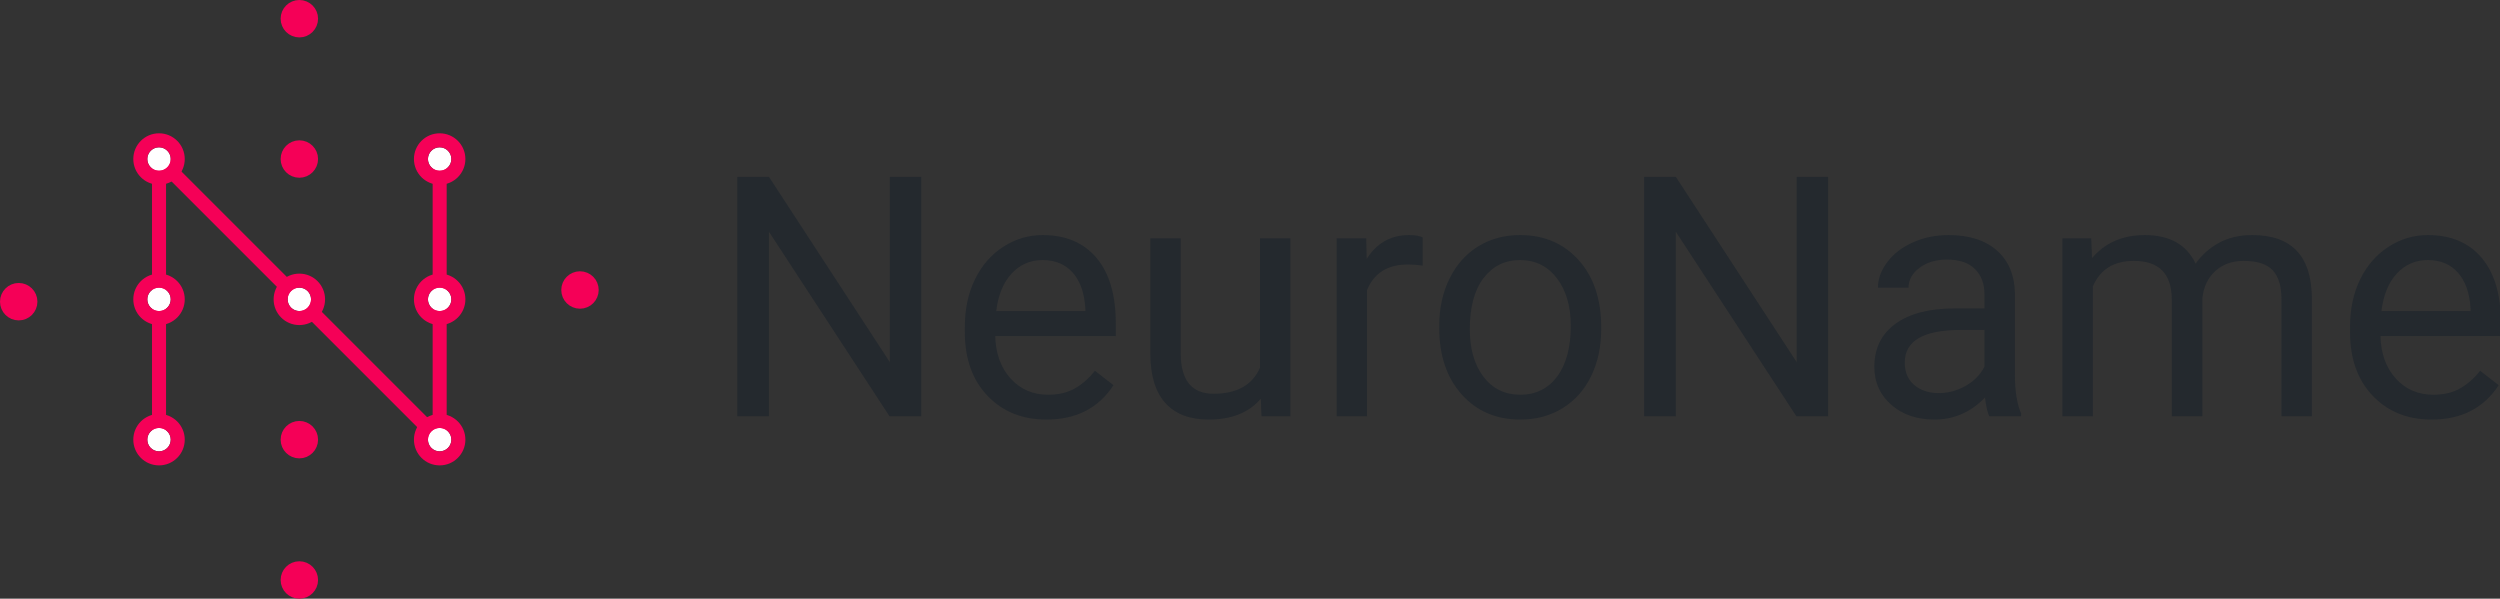 <?xml version="1.0" encoding="UTF-8"?>
<svg width="1069px" height="256px" viewBox="0 0 1069 256" version="1.1" xmlns="http://www.w3.org/2000/svg" xmlns:xlink="http://www.w3.org/1999/xlink">
    <rect x="0" y="0" width="1069" height="256" fill="#333333" stroke="none"/>
    <!-- Generator: Sketch 46.2 (44496) - http://www.bohemiancoding.com/sketch -->
    <title>logo copy</title>
    <desc>Created with Sketch.</desc>
    <defs>
        <circle id="path-1" cx="5" cy="125" r="5"></circle>
        <circle id="path-2" cx="5" cy="5" r="5"></circle>
        <circle id="path-3" cx="125" cy="5" r="5"></circle>
        <circle id="path-4" cx="5" cy="65" r="5"></circle>
        <circle id="path-5" cx="125" cy="65" r="5"></circle>
        <circle id="path-6" cx="65" cy="65" r="5"></circle>
        <circle id="path-7" cx="125" cy="125" r="5"></circle>
    </defs>
    <g id="Page-1" stroke="none" stroke-width="1" fill="none" fill-rule="evenodd">
        <g id="logo-copy">
            <circle id="Oval-Copy-45" stroke="#F50057" stroke-width="6" fill="#F50057" cx="128" cy="68" r="5"></circle>
            <circle id="Oval-Copy-46" stroke="#F50057" stroke-width="6" fill="#F50057" cx="128" cy="188" r="5"></circle>
            <circle id="Oval-Copy-47" stroke="#F50057" stroke-width="6" fill="#F50057" cx="128" cy="248" r="5"></circle>
            <circle id="Oval-Copy-48" stroke="#F50057" stroke-width="6" fill="#F50057" cx="248" cy="124" r="5"></circle>
            <circle id="Oval-Copy-49" stroke="#F50057" stroke-width="6" fill="#F50057" cx="128" cy="8" r="5"></circle>
            <circle id="Oval-Copy-50" stroke="#F50057" stroke-width="6" fill="#F50057" cx="8" cy="129" r="5"></circle>
            <g id="Group" transform="translate(63, 63)">
                <path d="M5,125 L5,5" id="Line" stroke="#F50057" stroke-width="6" stroke-linecap="round"></path>
                <path d="M125,125 L125,5" id="Line-Copy" stroke="#F50057" stroke-width="6" stroke-linecap="round"></path>
                <path d="M5,5 L125,125" id="Line-2" stroke="#F50057" stroke-width="6" stroke-linecap="square"></path>
                <g id="Oval-Copy-38">
                    <use fill="#FFFFFF" fill-rule="evenodd" xlink:href="#path-1"></use>
                    <circle stroke="#F50057" stroke-width="6" cx="5" cy="125" r="8"></circle>
                </g>
                <g id="Oval-Copy-39">
                    <use fill="#FFFFFF" fill-rule="evenodd" xlink:href="#path-2"></use>
                    <circle stroke="#F50057" stroke-width="6" cx="5" cy="5" r="8"></circle>
                </g>
                <g id="Oval-Copy-43">
                    <use fill="#FFFFFF" fill-rule="evenodd" xlink:href="#path-3"></use>
                    <circle stroke="#F50057" stroke-width="6" cx="125" cy="5" r="8"></circle>
                </g>
                <g id="Oval-Copy-40">
                    <use fill="#FFFFFF" fill-rule="evenodd" xlink:href="#path-4"></use>
                    <circle stroke="#F50057" stroke-width="6" cx="5" cy="65" r="8"></circle>
                </g>
                <g id="Oval-Copy-44">
                    <use fill="#FFFFFF" fill-rule="evenodd" xlink:href="#path-5"></use>
                    <circle stroke="#F50057" stroke-width="6" cx="125" cy="65" r="8"></circle>
                </g>
                <g id="Oval-Copy-41">
                    <use fill="#FFFFFF" fill-rule="evenodd" xlink:href="#path-6"></use>
                    <circle stroke="#F50057" stroke-width="6" cx="65" cy="65" r="8"></circle>
                </g>
                <g id="Oval-Copy-42">
                    <use fill="#FFFFFF" fill-rule="evenodd" xlink:href="#path-7"></use>
                    <circle stroke="#F50057" stroke-width="6" cx="125" cy="125" r="8"></circle>
                </g>
            </g>
            <path d="M393.93,178 L380.359,178 L328.82,99.109 L328.82,178 L315.25,178 L315.25,75.625 L328.82,75.625 L380.5,154.867 L380.5,75.625 L393.93,75.625 L393.93,178 Z M447.438,179.406 C437.125,179.406 428.734,176.02 422.266,169.246 C415.797,162.473 412.562,153.414 412.562,142.07 L412.562,139.68 C412.562,132.133 414.004,125.395 416.887,119.465 C419.77,113.535 423.801,108.895 428.98,105.543 C434.16,102.191 439.773,100.516 445.82,100.516 C455.711,100.516 463.398,103.773 468.883,110.289 C474.367,116.805 477.109,126.133 477.109,138.273 L477.109,143.688 L425.57,143.688 C425.758,151.188 427.949,157.246 432.145,161.863 C436.34,166.48 441.672,168.789 448.141,168.789 C452.734,168.789 456.625,167.852 459.812,165.977 C463,164.102 465.789,161.617 468.18,158.523 L476.125,164.711 C469.75,174.508 460.188,179.406 447.438,179.406 Z M445.82,111.203 C440.57,111.203 436.164,113.113 432.602,116.934 C429.039,120.754 426.836,126.109 425.992,133 L464.102,133 L464.102,132.016 C463.727,125.406 461.945,120.285 458.758,116.652 C455.57,113.02 451.258,111.203 445.82,111.203 Z M539.125,170.477 C534.062,176.43 526.633,179.406 516.836,179.406 C508.727,179.406 502.551,177.051 498.309,172.34 C494.066,167.629 491.922,160.656 491.875,151.422 L491.875,101.922 L504.883,101.922 L504.883,151.07 C504.883,162.602 509.57,168.367 518.945,168.367 C528.883,168.367 535.492,164.664 538.773,157.258 L538.773,101.922 L551.781,101.922 L551.781,178 L539.406,178 L539.125,170.477 Z M608.312,113.594 C606.344,113.266 604.211,113.102 601.914,113.102 C593.383,113.102 587.594,116.734 584.547,124 L584.547,178 L571.539,178 L571.539,101.922 L584.195,101.922 L584.406,110.711 C588.672,103.914 594.719,100.516 602.547,100.516 C605.078,100.516 607,100.844 608.312,101.5 L608.312,113.594 Z M615.414,139.258 C615.414,131.805 616.879,125.102 619.809,119.148 C622.738,113.195 626.816,108.602 632.043,105.367 C637.27,102.133 643.234,100.516 649.938,100.516 C660.297,100.516 668.676,104.102 675.074,111.273 C681.473,118.445 684.672,127.984 684.672,139.891 L684.672,140.805 C684.672,148.211 683.254,154.855 680.418,160.738 C677.582,166.621 673.527,171.203 668.254,174.484 C662.98,177.766 656.922,179.406 650.078,179.406 C639.766,179.406 631.41,175.82 625.012,168.648 C618.613,161.477 615.414,151.984 615.414,140.172 L615.414,139.258 Z M628.492,140.805 C628.492,149.242 630.449,156.016 634.363,161.125 C638.277,166.234 643.516,168.789 650.078,168.789 C656.688,168.789 661.937,166.199 665.828,161.02 C669.719,155.84 671.664,148.586 671.664,139.258 C671.664,130.914 669.684,124.152 665.723,118.973 C661.762,113.793 656.5,111.203 649.938,111.203 C643.516,111.203 638.336,113.758 634.398,118.867 C630.461,123.977 628.492,131.289 628.492,140.805 Z M781.703,178 L768.133,178 L716.594,99.109 L716.594,178 L703.023,178 L703.023,75.625 L716.594,75.625 L768.273,154.867 L768.273,75.625 L781.703,75.625 L781.703,178 Z M850.609,178 C849.859,176.5 849.25,173.828 848.781,169.984 C842.734,176.266 835.516,179.406 827.125,179.406 C819.625,179.406 813.473,177.285 808.668,173.043 C803.863,168.801 801.461,163.422 801.461,156.906 C801.461,148.984 804.473,142.832 810.496,138.449 C816.52,134.066 824.992,131.875 835.914,131.875 L848.57,131.875 L848.57,125.898 C848.57,121.352 847.211,117.73 844.492,115.035 C841.773,112.34 837.766,110.992 832.469,110.992 C827.828,110.992 823.938,112.164 820.797,114.508 C817.656,116.852 816.086,119.687 816.086,123.016 L803.008,123.016 C803.008,119.219 804.355,115.551 807.051,112.012 C809.746,108.473 813.402,105.672 818.02,103.609 C822.637,101.547 827.711,100.516 833.242,100.516 C842.008,100.516 848.875,102.707 853.844,107.09 C858.813,111.473 861.391,117.508 861.578,125.195 L861.578,160.211 C861.578,167.195 862.469,172.75 864.25,176.875 L864.25,178 L850.609,178 Z M829.023,168.086 C833.102,168.086 836.969,167.031 840.625,164.922 C844.281,162.812 846.93,160.07 848.57,156.695 L848.57,141.086 L838.375,141.086 C822.437,141.086 814.469,145.75 814.469,155.078 C814.469,159.156 815.828,162.344 818.547,164.641 C821.266,166.938 824.758,168.086 829.023,168.086 Z M894.203,101.922 L894.555,110.359 C900.133,103.797 907.656,100.516 917.125,100.516 C927.766,100.516 935.008,104.594 938.852,112.75 C941.383,109.094 944.676,106.141 948.73,103.891 C952.785,101.641 957.578,100.516 963.109,100.516 C979.797,100.516 988.281,109.351 988.562,127.023 L988.562,178 L975.555,178 L975.555,127.797 C975.555,122.359 974.313,118.293 971.828,115.598 C969.344,112.902 965.172,111.555 959.312,111.555 C954.484,111.555 950.477,112.996 947.289,115.879 C944.102,118.762 942.25,122.641 941.734,127.516 L941.734,178 L928.656,178 L928.656,128.148 C928.656,117.086 923.242,111.555 912.414,111.555 C903.883,111.555 898.047,115.187 894.906,122.453 L894.906,178 L881.898,178 L881.898,101.922 L894.203,101.922 Z M1039.75,179.406 C1029.437,179.406 1021.047,176.02 1014.578,169.246 C1008.109,162.473 1004.875,153.414 1004.875,142.07 L1004.875,139.68 C1004.875,132.133 1006.316,125.395 1009.199,119.465 C1012.082,113.535 1016.113,108.895 1021.293,105.543 C1026.473,102.191 1032.086,100.516 1038.133,100.516 C1048.023,100.516 1055.711,103.773 1061.195,110.289 C1066.68,116.805 1069.422,126.133 1069.422,138.273 L1069.422,143.688 L1017.883,143.688 C1018.07,151.188 1020.262,157.246 1024.457,161.863 C1028.652,166.48 1033.984,168.789 1040.453,168.789 C1045.047,168.789 1048.937,167.852 1052.125,165.977 C1055.313,164.102 1058.102,161.617 1060.492,158.523 L1068.438,164.711 C1062.062,174.508 1052.5,179.406 1039.75,179.406 Z M1038.133,111.203 C1032.883,111.203 1028.477,113.113 1024.914,116.934 C1021.352,120.754 1019.148,126.109 1018.305,133 L1056.414,133 L1056.414,132.016 C1056.039,125.406 1054.258,120.285 1051.07,116.652 C1047.883,113.02 1043.57,111.203 1038.133,111.203 Z" id="NeuroName" fill="#24292E"></path>
        </g>
    </g>
</svg>